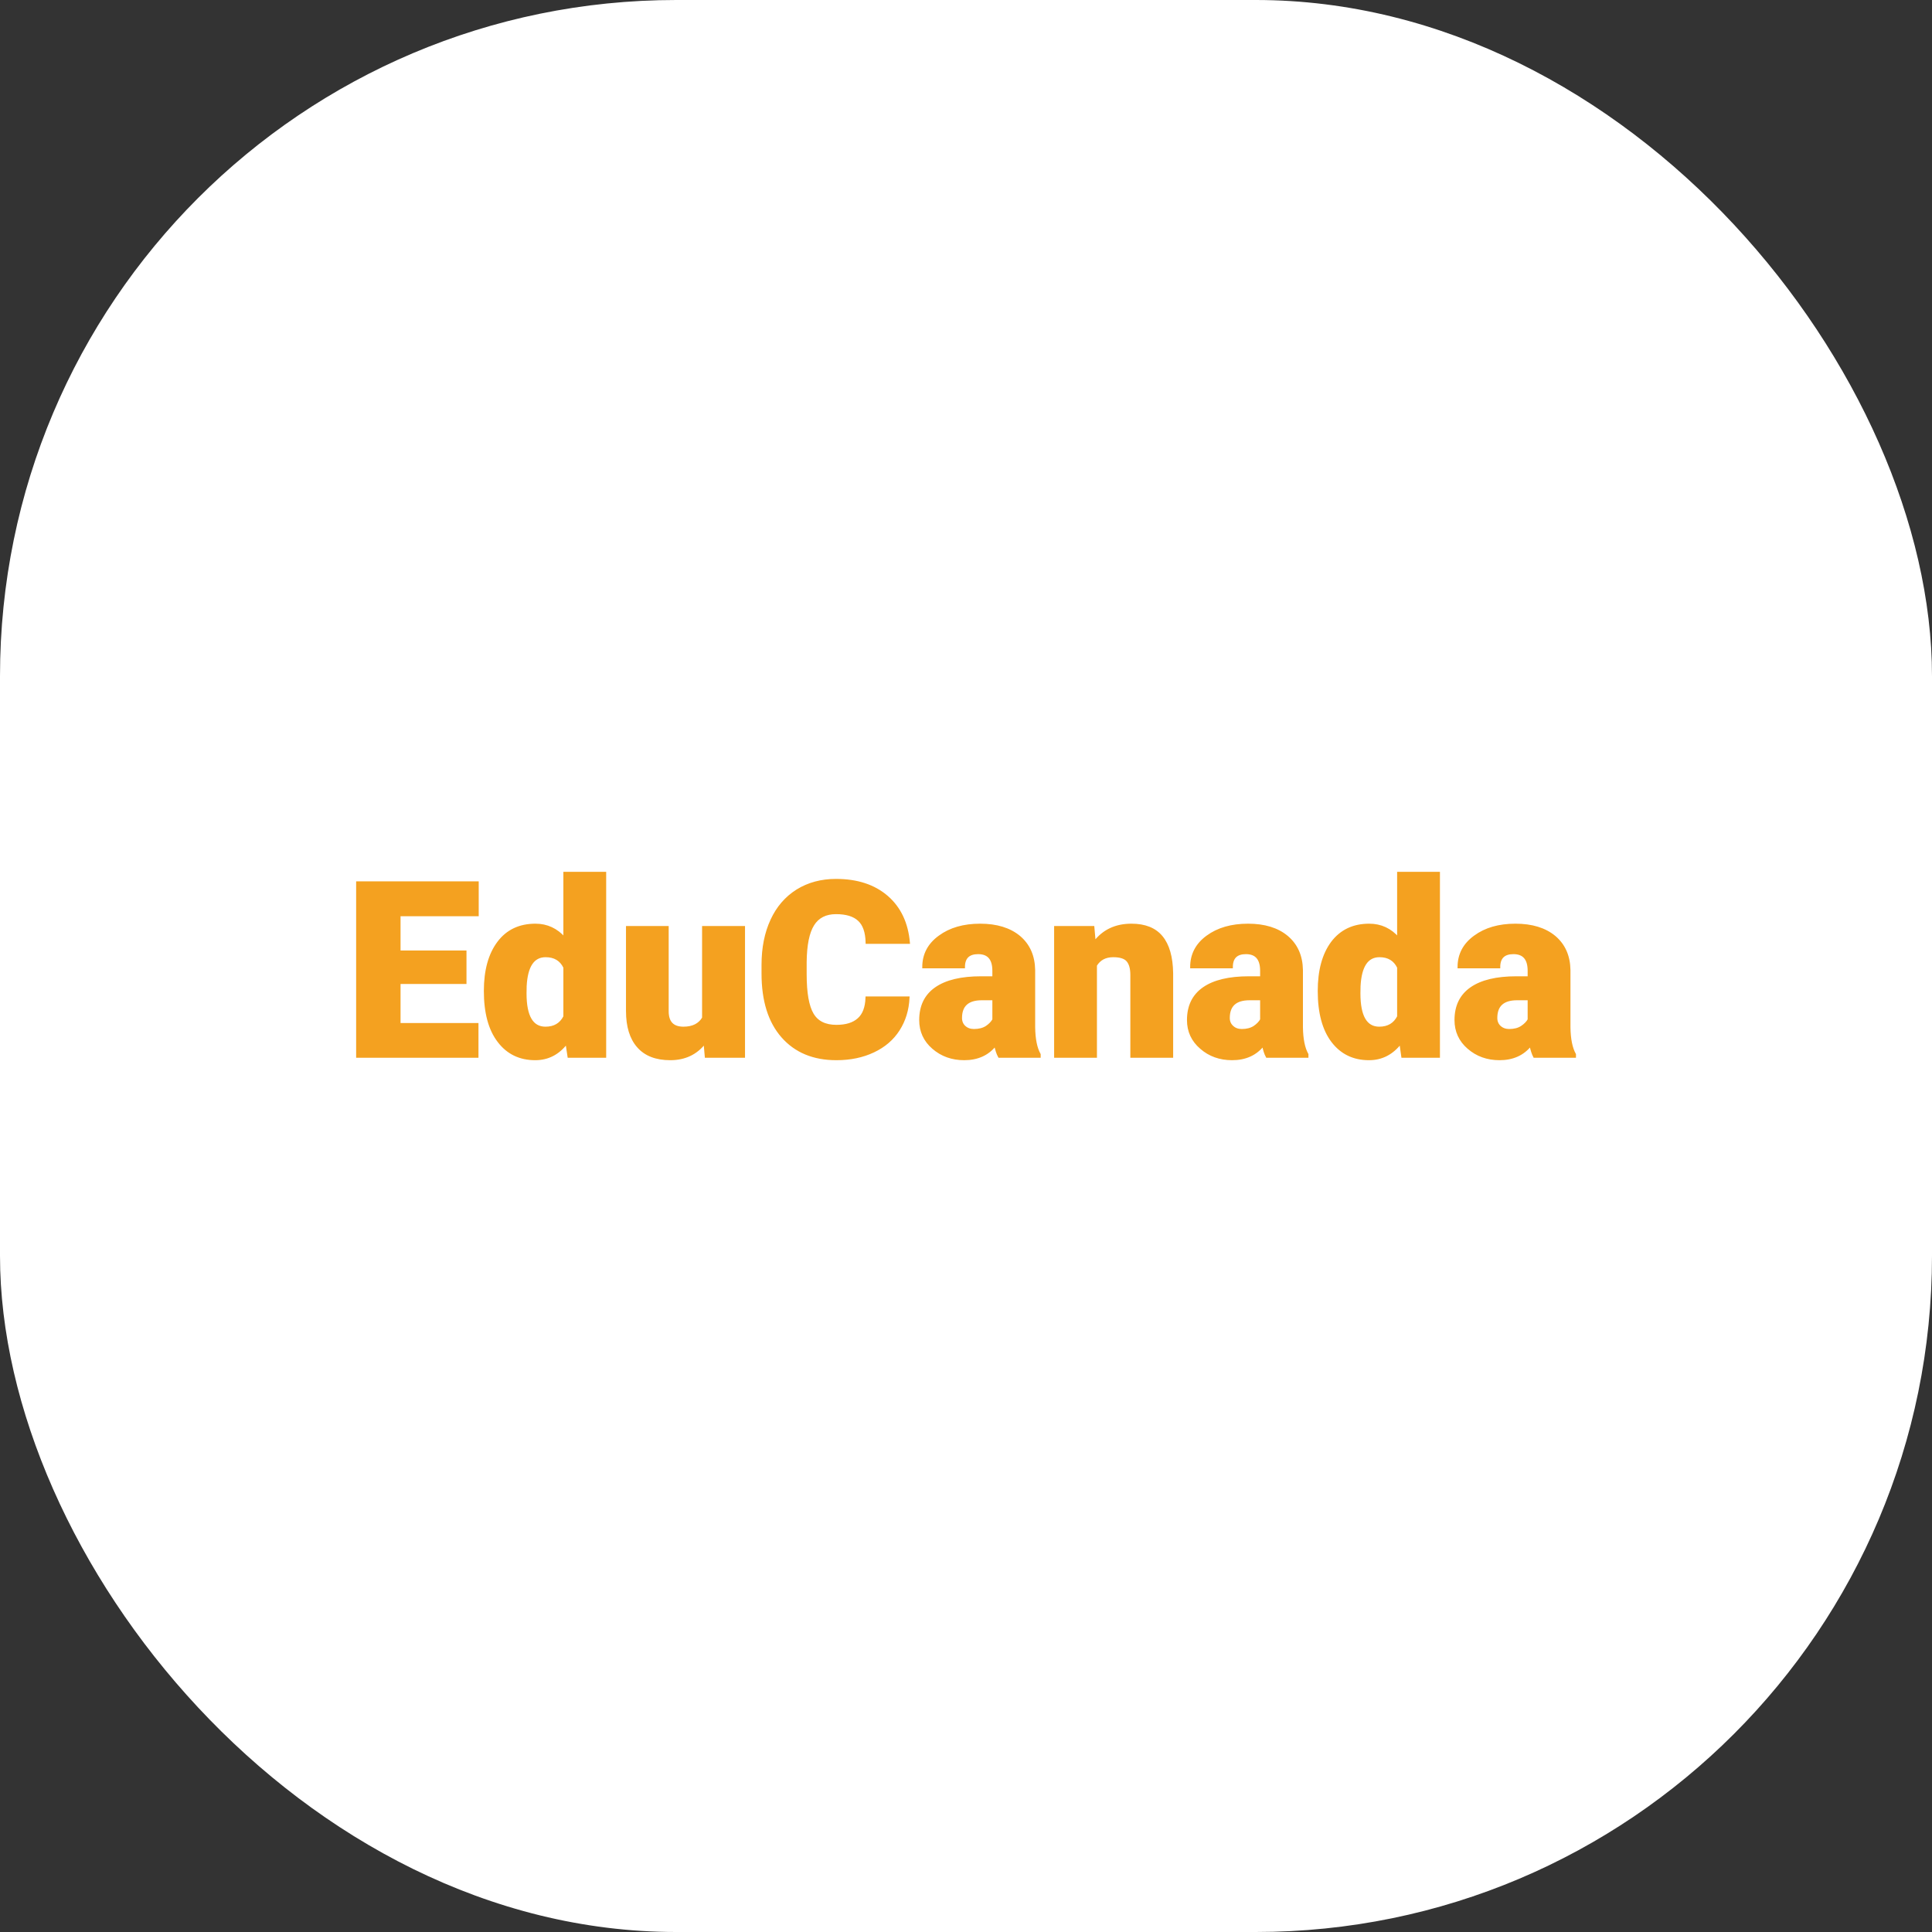 <svg xmlns="http://www.w3.org/2000/svg" version="1.1" xmlns:xlink="http://www.w3.org/1999/xlink" width="1000" height="1000"><rect width="100%" height="100%" fill="#333333" stroke="none"/><g clip-path="url(#SvgjsClipPath1003)"><rect width="1000" height="1000" fill="#ffffff"></rect><g transform="matrix(3.5,0,0,3.5,150,150)"><svg xmlns="http://www.w3.org/2000/svg" version="1.1" xmlns:xlink="http://www.w3.org/1999/xlink" width="200" height="200"><svg xmlns="http://www.w3.org/2000/svg" version="1.1" xmlns:xlink="http://www.w3.org/1999/xlink" viewBox="0 0 200 200"><rect width="200" height="200" fill="url('#gradient')"></rect><defs><linearGradient id="gradient" gradientTransform="rotate(45 0.5 0.5)"><stop offset="0%" stop-color="#ffffff"></stop><stop offset="100%" stop-color="#ffffff"></stop></linearGradient><clipPath id="SvgjsClipPath1003"><rect width="1000" height="1000" x="0" y="0" rx="350" ry="350"></rect></clipPath></defs><g><g fill="#f4a120" transform="matrix(1.809,0,0,1.809,8.057,113.388)" stroke="#f4a120" stroke-width="0.2"><path d="M9.89-8.57L9.89-6.03L4.50-6.03L4.50-2.64L10.87-2.64L10.87 0L1.07 0L1.07-14.22L10.89-14.22L10.89-11.57L4.50-11.57L4.50-8.57L9.89-8.57ZM11.51-5.36L11.51-5.36Q11.51-7.87 12.60-9.32Q13.68-10.76 15.63-10.76L15.63-10.76Q17.04-10.76 18.01-9.65L18.01-9.65L18.01-15L21.31-15L21.31 0L18.35 0L18.18-1.13Q17.17 0.20 15.61 0.20L15.61 0.20Q13.72 0.20 12.62-1.25Q11.51-2.70 11.51-5.36ZM14.81-5.76L14.80-5.16Q14.80-2.34 16.45-2.34L16.45-2.34Q17.54-2.34 18.01-3.26L18.01-3.26L18.01-7.29Q17.56-8.22 16.46-8.22L16.46-8.22Q14.94-8.22 14.81-5.76L14.81-5.76ZM29.57 0L29.47-1.14Q28.43 0.20 26.65 0.20L26.65 0.20Q24.91 0.20 24.02-0.82Q23.13-1.83 23.13-3.72L23.13-3.72L23.13-10.57L26.42-10.57L26.42-3.70Q26.42-2.34 27.73-2.34L27.73-2.34Q28.87-2.34 29.35-3.15L29.35-3.15L29.35-10.57L32.66-10.57L32.66 0L29.57 0ZM42.71-4.81L46.11-4.81Q46.04-3.33 45.31-2.19Q44.58-1.05 43.26-0.43Q41.93 0.20 40.23 0.20L40.23 0.20Q37.43 0.20 35.82-1.63Q34.21-3.46 34.21-6.79L34.21-6.79L34.21-7.49Q34.21-9.58 34.94-11.15Q35.66-12.71 37.03-13.57Q38.40-14.42 40.20-14.42L40.20-14.42Q42.78-14.42 44.36-13.06Q45.93-11.70 46.14-9.31L46.14-9.31L42.72-9.31Q42.69-10.61 42.07-11.17Q41.46-11.74 40.20-11.74L40.20-11.74Q38.92-11.74 38.32-10.78Q37.72-9.82 37.70-7.72L37.70-7.72L37.70-6.72Q37.70-4.44 38.27-3.47Q38.84-2.49 40.23-2.49L40.23-2.49Q41.42-2.49 42.04-3.05Q42.67-3.60 42.71-4.81L42.71-4.81ZM56.83 0L53.54 0Q53.36-0.32 53.22-0.95L53.22-0.95Q52.31 0.20 50.68 0.20L50.68 0.20Q49.19 0.20 48.14-0.71Q47.10-1.61 47.10-2.98L47.10-2.98Q47.10-4.70 48.37-5.58Q49.64-6.46 52.06-6.46L52.06-6.46L53.08-6.46L53.08-7.01Q53.08-8.47 51.82-8.47L51.82-8.47Q50.64-8.47 50.64-7.31L50.64-7.31L47.35-7.31Q47.35-8.85 48.66-9.80Q49.96-10.76 51.98-10.76Q54.00-10.76 55.18-9.78Q56.35-8.79 56.38-7.07L56.38-7.07L56.38-2.39Q56.40-0.94 56.83-0.17L56.83-0.17L56.83 0ZM51.47-2.15L51.47-2.15Q52.09-2.15 52.50-2.41Q52.90-2.68 53.08-3.01L53.08-3.01L53.08-4.70L52.12-4.70Q50.40-4.70 50.40-3.15L50.40-3.15Q50.40-2.71 50.70-2.43Q51.01-2.15 51.47-2.15ZM58.13-10.57L61.22-10.57L61.33-9.33Q62.42-10.76 64.35-10.76L64.35-10.76Q66.00-10.76 66.81-9.78Q67.63-8.79 67.66-6.81L67.66-6.81L67.66 0L64.36 0L64.36-6.67Q64.36-7.47 64.03-7.85Q63.71-8.22 62.86-8.22L62.86-8.22Q61.89-8.22 61.43-7.46L61.43-7.46L61.43 0L58.13 0L58.13-10.57ZM78.72 0L75.43 0Q75.25-0.32 75.12-0.95L75.12-0.95Q74.21 0.20 72.58 0.20L72.58 0.20Q71.08 0.20 70.04-0.71Q68.99-1.61 68.99-2.98L68.99-2.98Q68.99-4.70 70.26-5.58Q71.53-6.46 73.96-6.46L73.96-6.46L74.97-6.46L74.97-7.01Q74.97-8.47 73.71-8.47L73.71-8.47Q72.54-8.47 72.54-7.31L72.54-7.31L69.25-7.31Q69.25-8.85 70.55-9.80Q71.86-10.76 73.88-10.76Q75.90-10.76 77.07-9.78Q78.24-8.79 78.27-7.07L78.27-7.07L78.27-2.39Q78.29-0.94 78.72-0.17L78.72-0.17L78.72 0ZM73.37-2.15L73.37-2.15Q73.98-2.15 74.39-2.41Q74.79-2.68 74.97-3.01L74.97-3.01L74.97-4.70L74.01-4.70Q72.29-4.70 72.29-3.15L72.29-3.15Q72.29-2.71 72.60-2.43Q72.90-2.15 73.37-2.15ZM79.68-5.36L79.68-5.36Q79.68-7.87 80.76-9.32Q81.85-10.76 83.79-10.76L83.79-10.76Q85.21-10.76 86.17-9.65L86.17-9.65L86.17-15L89.47-15L89.47 0L86.51 0L86.35-1.13Q85.33 0.20 83.77 0.20L83.77 0.20Q81.88 0.20 80.78-1.25Q79.68-2.70 79.68-5.36ZM82.98-5.76L82.97-5.16Q82.97-2.34 84.61-2.34L84.61-2.34Q85.70-2.34 86.17-3.26L86.17-3.26L86.17-7.29Q85.72-8.22 84.63-8.22L84.63-8.22Q83.11-8.22 82.98-5.76L82.98-5.76ZM100.59 0L97.29 0Q97.12-0.32 96.98-0.95L96.98-0.95Q96.07 0.20 94.44 0.20L94.44 0.20Q92.95 0.20 91.90-0.71Q90.86-1.61 90.86-2.98L90.86-2.98Q90.86-4.70 92.13-5.58Q93.40-6.46 95.82-6.46L95.82-6.46L96.84-6.46L96.84-7.01Q96.84-8.47 95.58-8.47L95.58-8.47Q94.40-8.47 94.40-7.31L94.40-7.31L91.11-7.31Q91.11-8.85 92.42-9.80Q93.72-10.76 95.74-10.76Q97.76-10.76 98.94-9.78Q100.11-8.79 100.14-7.07L100.14-7.07L100.14-2.39Q100.16-0.94 100.59-0.17L100.59-0.17L100.59 0ZM95.23-2.15L95.23-2.15Q95.85-2.15 96.25-2.41Q96.66-2.68 96.84-3.01L96.84-3.01L96.84-4.70L95.88-4.70Q94.16-4.70 94.16-3.15L94.16-3.15Q94.16-2.71 94.46-2.43Q94.77-2.15 95.23-2.15Z"></path></g></g></svg></svg></g></g></svg>